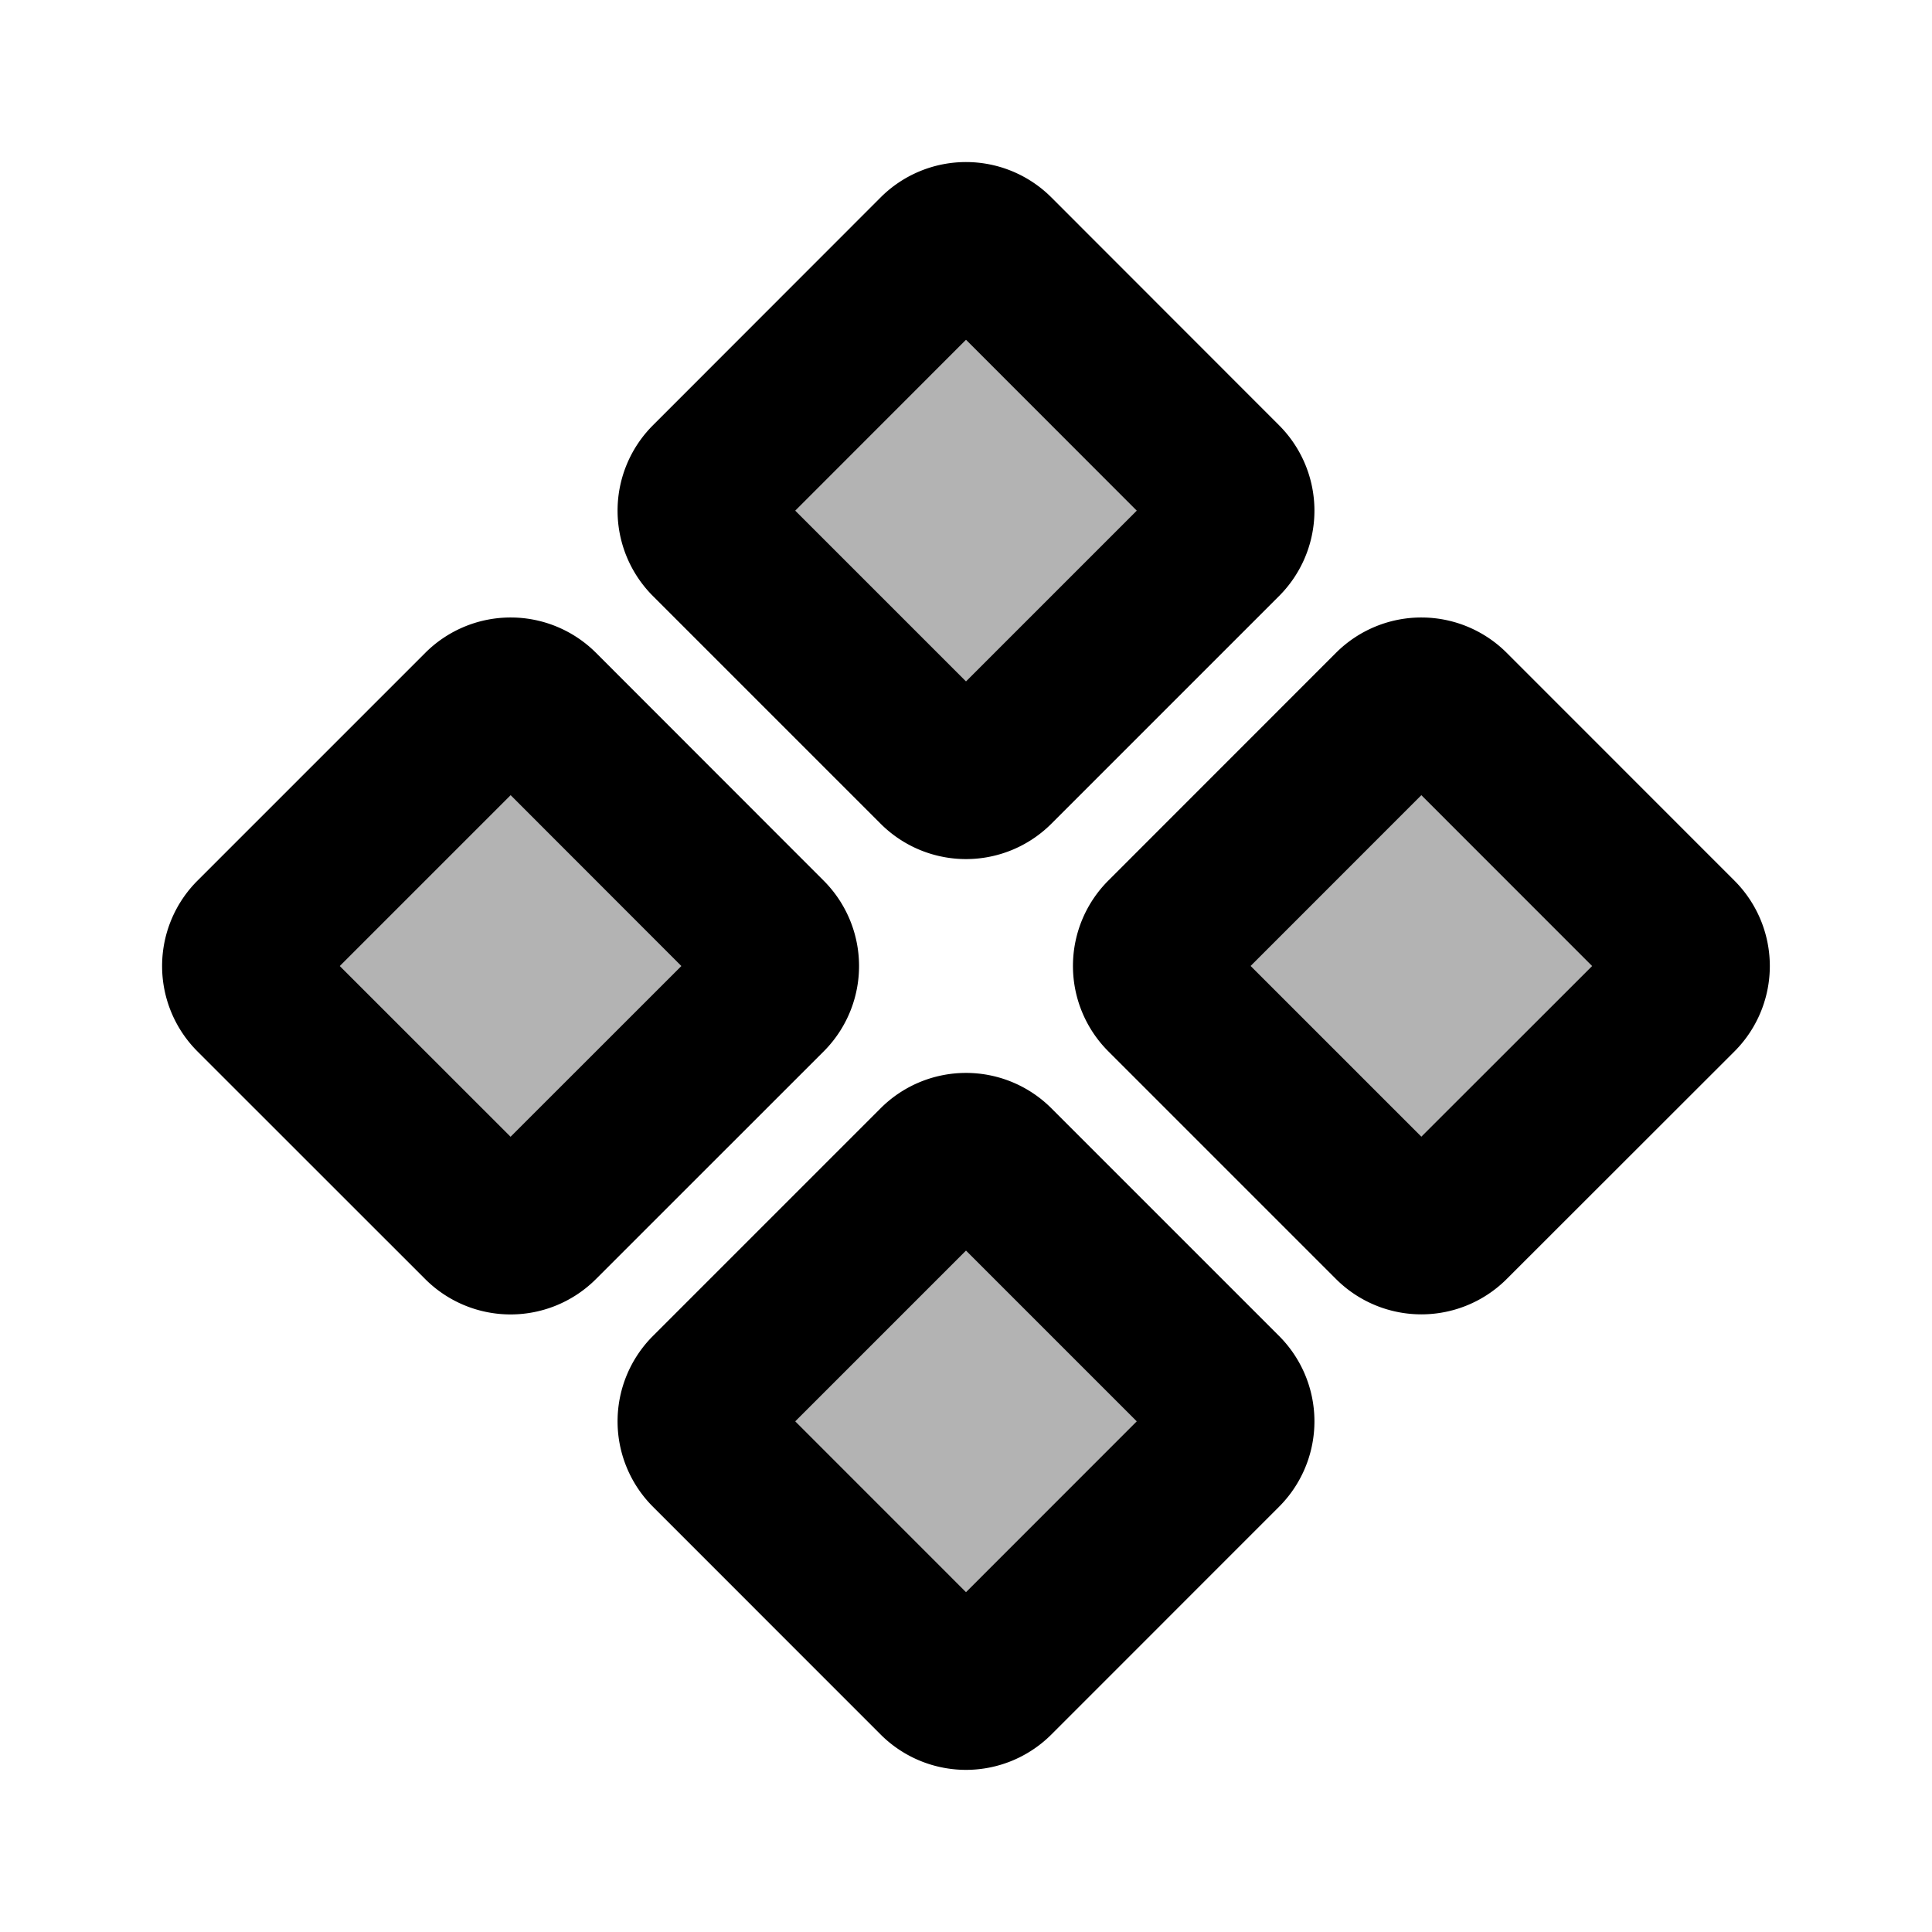 <svg xmlns="http://www.w3.org/2000/svg" width="24" height="24" viewBox="0 0 24 24" fill="none">
    <g fill="currentColor" opacity=".3">
        <path d="M20.839 12.354a.5.5 0 0 0 0-.707L18.01 8.817a.5.5 0 0 0-.707 0l-2.828 2.829a.5.5 0 0 0 0 .707l2.828 2.828a.5.5 0 0 0 .707 0zM15.182 6.697a.5.5 0 0 0 0-.707L12.354 3.16a.5.5 0 0 0-.708 0L8.818 5.99a.5.5 0 0 0 0 .707l2.828 2.828a.5.5 0 0 0 .708 0zM15.182 18.01a.5.5 0 0 0 0-.707l-2.828-2.828a.5.5 0 0 0-.708 0l-2.828 2.828a.5.5 0 0 0 0 .707l2.828 2.829a.5.5 0 0 0 .708 0zM9.525 12.354a.5.5 0 0 0 0-.707L6.697 8.817a.5.5 0 0 0-.707 0L3.16 11.647a.5.5 0 0 0 0 .707l2.829 2.828a.5.5 0 0 0 .707 0z"/>
    </g>
    <path stroke="currentColor" stroke-width="2" d="M20.839 12.354a.5.5 0 0 0 0-.707L18.01 8.817a.5.5 0 0 0-.707 0l-2.828 2.829a.5.5 0 0 0 0 .707l2.828 2.828a.5.5 0 0 0 .707 0zM15.182 6.697a.5.5 0 0 0 0-.707L12.354 3.16a.5.5 0 0 0-.708 0L8.818 5.99a.5.5 0 0 0 0 .707l2.828 2.828a.5.5 0 0 0 .708 0zM15.182 18.01a.5.5 0 0 0 0-.707l-2.828-2.828a.5.5 0 0 0-.708 0l-2.828 2.828a.5.5 0 0 0 0 .707l2.828 2.829a.5.5 0 0 0 .708 0zM9.525 12.354a.5.5 0 0 0 0-.707L6.697 8.817a.5.5 0 0 0-.707 0L3.16 11.647a.5.5 0 0 0 0 .707l2.829 2.828a.5.5 0 0 0 .707 0z"/>
</svg>